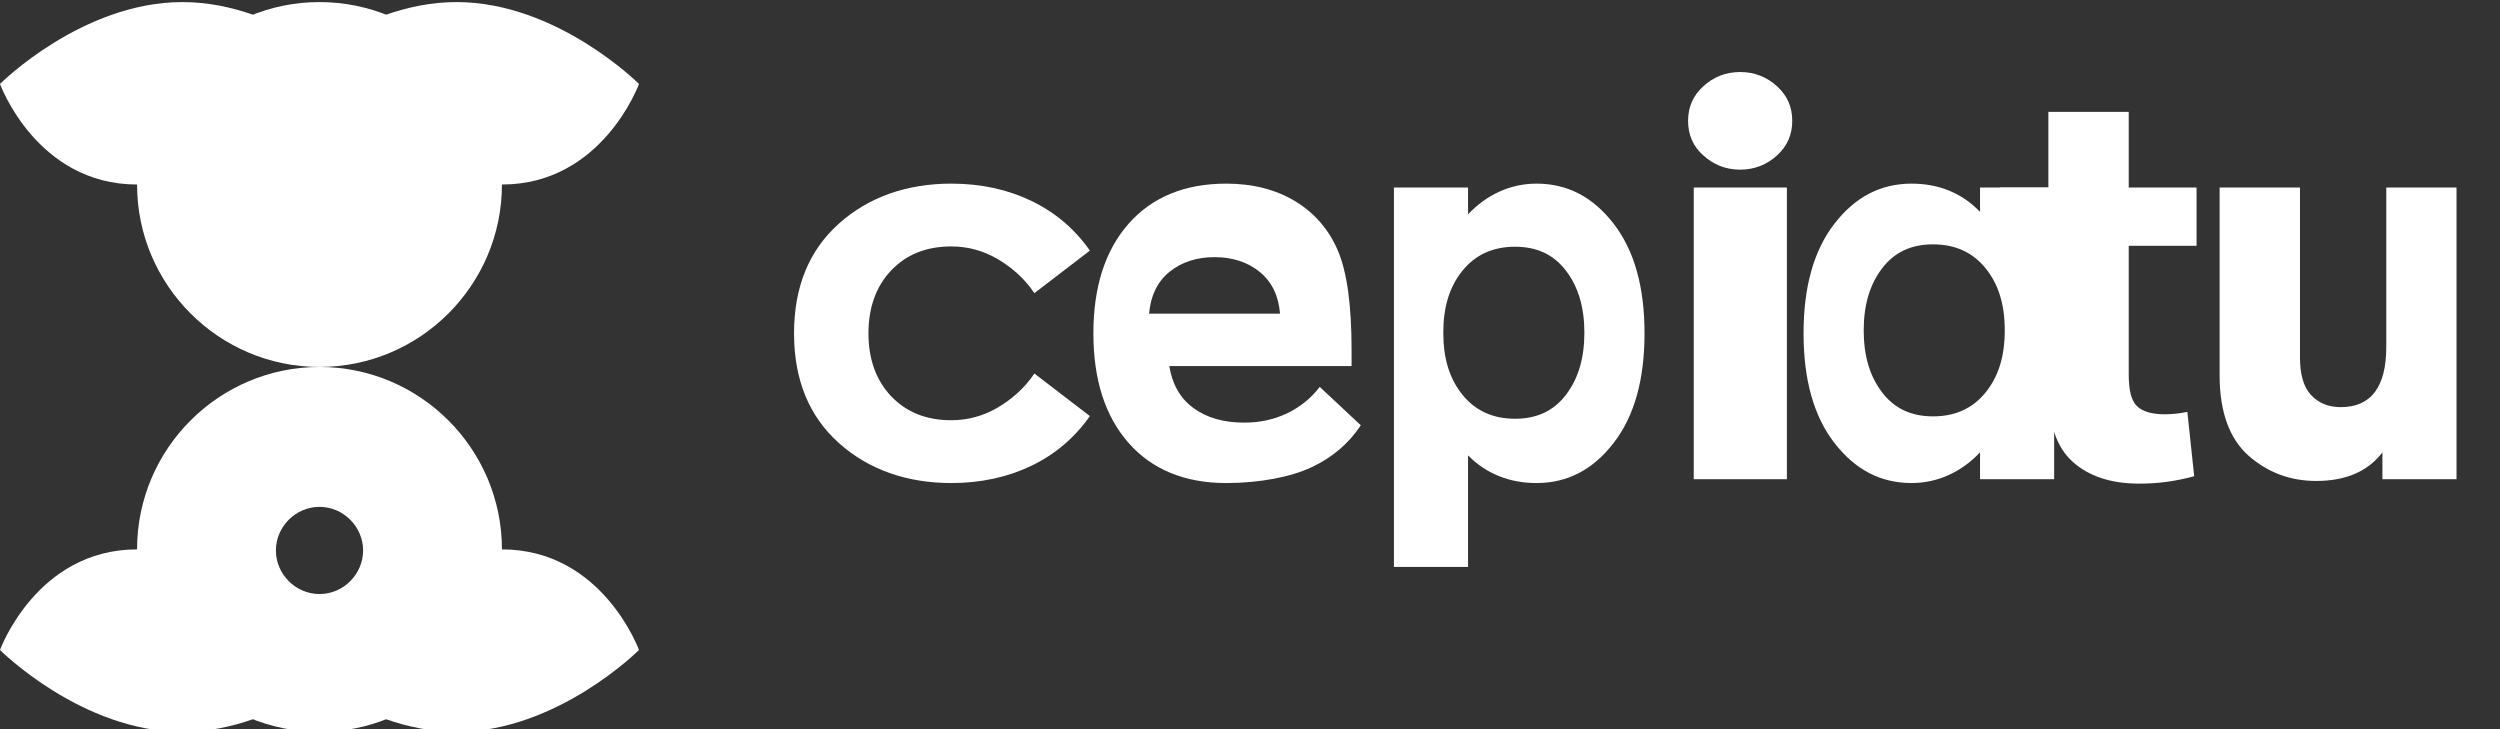 
<svg width="120" height="35" viewBox="0 0 120 35" fill="none" xmlns="http://www.w3.org/2000/svg">
  <rect x="0" y="0" width="120" height="35" fill="#333333" stroke="none"/>
  <path d="M24.093 8.857C24.093 4.029 20.164 0.1 15.336 0.1C10.507 0.1 6.579 4.029 6.579 8.857C6.579 13.686 10.507 17.614 15.336 17.614C20.164 17.614 24.093 13.686 24.093 8.857Z" fill="#FFFFFF"/>
  <path d="M15.336 17.614C10.507 17.614 6.579 21.543 6.579 26.371C6.579 31.2 10.507 35.129 15.336 35.129C20.164 35.129 24.093 31.2 24.093 26.371C24.093 21.543 20.164 17.614 15.336 17.614ZM15.336 28.514C14.193 28.514 13.243 27.564 13.243 26.421C13.243 25.279 14.193 24.329 15.336 24.329C16.479 24.329 17.429 25.279 17.429 26.421C17.429 27.564 16.479 28.514 15.336 28.514Z" fill="#FFFFFF"/>
  <path d="M6.579 26.371C1.75 26.371 0 31.2 0 31.2C0 31.2 3.929 35.129 8.757 35.129C13.586 35.129 17.514 31.2 17.514 31.2C17.514 31.2 11.407 26.371 6.579 26.371Z" fill="#FFFFFF"/>
  <path d="M8.757 0.1C3.929 0.1 0 4.029 0 4.029C0 4.029 1.75 8.857 6.579 8.857C11.407 8.857 17.514 4.029 17.514 4.029C17.514 4.029 13.586 0.1 8.757 0.1Z" fill="#FFFFFF"/>
  <path d="M24.093 26.371C19.264 26.371 13.157 31.2 13.157 31.2C13.157 31.2 17.086 35.129 21.914 35.129C26.743 35.129 30.671 31.2 30.671 31.2C30.671 31.2 28.921 26.371 24.093 26.371Z" fill="#FFFFFF"/>
  <path d="M21.914 0.1C17.086 0.1 13.157 4.029 13.157 4.029C13.157 4.029 19.264 8.857 24.093 8.857C28.921 8.857 30.671 4.029 30.671 4.029C30.671 4.029 26.743 0.1 21.914 0.1Z" fill="#FFFFFF"/>
  <path d="M45.664 23.186C43.529 23.186 41.686 22.543 40.257 21.257C38.828 19.971 38.114 18.221 38.114 16C38.114 13.779 38.828 12.029 40.257 10.743C41.686 9.457 43.529 8.814 45.664 8.814C47.093 8.814 48.379 9.1 49.507 9.643C50.636 10.186 51.586 10.986 52.314 12.029L49.65 14.071C49.164 13.343 48.521 12.8 47.85 12.414C47.178 12.029 46.45 11.829 45.664 11.829C44.464 11.829 43.5 12.214 42.771 12.986C42.043 13.757 41.686 14.771 41.686 16C41.686 17.229 42.043 18.243 42.771 19.014C43.5 19.786 44.464 20.171 45.664 20.171C46.45 20.171 47.178 19.971 47.85 19.586C48.521 19.2 49.164 18.657 49.65 17.929L52.314 19.971C51.586 21.014 50.636 21.814 49.507 22.357C48.379 22.9 47.093 23.186 45.664 23.186Z" fill="#FFFFFF"/>
  <path d="M58.855 23.186C56.883 23.186 55.298 22.543 54.169 21.257C53.041 19.971 52.483 18.221 52.483 16C52.483 13.779 53.041 12.029 54.169 10.743C55.298 9.457 56.883 8.814 58.855 8.814C60.141 8.814 61.242 9.1 62.166 9.657C63.09 10.214 63.783 11.014 64.218 12.029C64.652 13.043 64.876 14.629 64.876 16.8C64.876 17.057 64.876 17.314 64.876 17.571H56.126C56.269 18.443 56.642 19.114 57.285 19.586C57.928 20.057 58.742 20.286 59.728 20.286C60.456 20.286 61.128 20.143 61.742 19.857C62.356 19.571 62.913 19.143 63.348 18.571L65.319 20.414C64.742 21.286 63.956 21.957 62.952 22.429C61.948 22.9 60.456 23.186 58.855 23.186ZM61.442 15.057C61.37 14.186 61.042 13.514 60.456 13.043C59.87 12.571 59.142 12.343 58.299 12.343C57.456 12.343 56.728 12.571 56.142 13.043C55.556 13.514 55.228 14.2 55.156 15.057H61.442Z" fill="#FFFFFF"/>
  <path d="M73.75 8.814C75.242 8.814 76.466 9.457 77.458 10.743C78.451 12.029 78.937 13.779 78.937 16C78.937 18.221 78.451 19.971 77.458 21.257C76.466 22.543 75.242 23.186 73.75 23.186C72.464 23.186 71.335 22.743 70.466 21.857V27.214H66.908V9H70.466V10.286C71.335 9.371 72.464 8.814 73.75 8.814ZM72.721 20.1C73.786 20.1 74.586 19.714 75.171 18.943C75.757 18.171 76.05 17.2 76.05 15.971C76.05 14.743 75.757 13.771 75.171 13C74.586 12.229 73.786 11.843 72.721 11.843C71.657 11.843 70.814 12.229 70.193 13C69.571 13.771 69.278 14.743 69.278 15.971C69.278 17.2 69.571 18.171 70.193 18.943C70.814 19.714 71.657 20.1 72.721 20.1Z" fill="#FFFFFF"/>
  <path d="M81.028 5.8C81.028 5.129 81.271 4.586 81.757 4.143C82.243 3.7 82.828 3.457 83.528 3.457C84.228 3.457 84.814 3.7 85.3 4.143C85.785 4.586 86.028 5.129 86.028 5.8C86.028 6.471 85.785 7.014 85.3 7.457C84.814 7.9 84.228 8.143 83.528 8.143C82.828 8.143 82.243 7.9 81.757 7.457C81.271 7.029 81.028 6.471 81.028 5.8ZM81.3 23V9H85.771V23H81.3Z" fill="#FFFFFF"/>
  <path d="M98.599 9V23H95.042V21.714C94.172 22.629 93.044 23.186 91.758 23.186C90.266 23.186 89.042 22.543 88.049 21.257C87.056 19.971 86.571 18.221 86.571 16C86.571 13.779 87.056 12.029 88.049 10.743C89.042 9.457 90.266 8.814 91.758 8.814C93.044 8.814 94.172 9.257 95.042 10.171V9H98.599ZM92.787 19.986C93.851 19.986 94.694 19.6 95.315 18.829C95.936 18.057 96.229 17.086 96.229 15.857C96.229 14.629 95.936 13.657 95.315 12.886C94.694 12.114 93.851 11.729 92.787 11.729C91.722 11.729 90.922 12.114 90.337 12.886C89.751 13.657 89.458 14.629 89.458 15.857C89.458 17.086 89.751 18.057 90.337 18.829C90.922 19.6 91.722 19.986 92.787 19.986Z" fill="#FFFFFF"/>
  <path d="M105.435 9V11.8H102.179V17.971C102.179 18.743 102.307 19.243 102.579 19.5C102.85 19.757 103.293 19.886 103.921 19.886C104.107 19.886 104.279 19.871 104.436 19.857C104.593 19.843 104.779 19.814 104.993 19.771L105.321 22.857C104.863 22.986 104.421 23.071 104 23.129C103.578 23.186 103.136 23.214 102.678 23.214C101.321 23.214 100.25 22.857 99.479 22.157C98.707 21.457 98.322 20.314 98.322 18.743V11.8H96.007V9H98.322V5.371H102.179V9H105.435Z" fill="#FFFFFF"/>
  <path d="M117.913 9V23H114.356V21.714C113.656 22.629 112.599 23.086 111.184 23.086C109.941 23.086 108.856 22.686 107.927 21.871C107.013 21.057 106.542 19.771 106.542 18.014V9H110.399V17.171C110.399 17.971 110.57 18.571 110.927 18.957C111.284 19.343 111.756 19.543 112.356 19.543C113.813 19.543 114.542 18.571 114.542 16.643V9H117.913Z" fill="#FFFFFF"/>
</svg>
